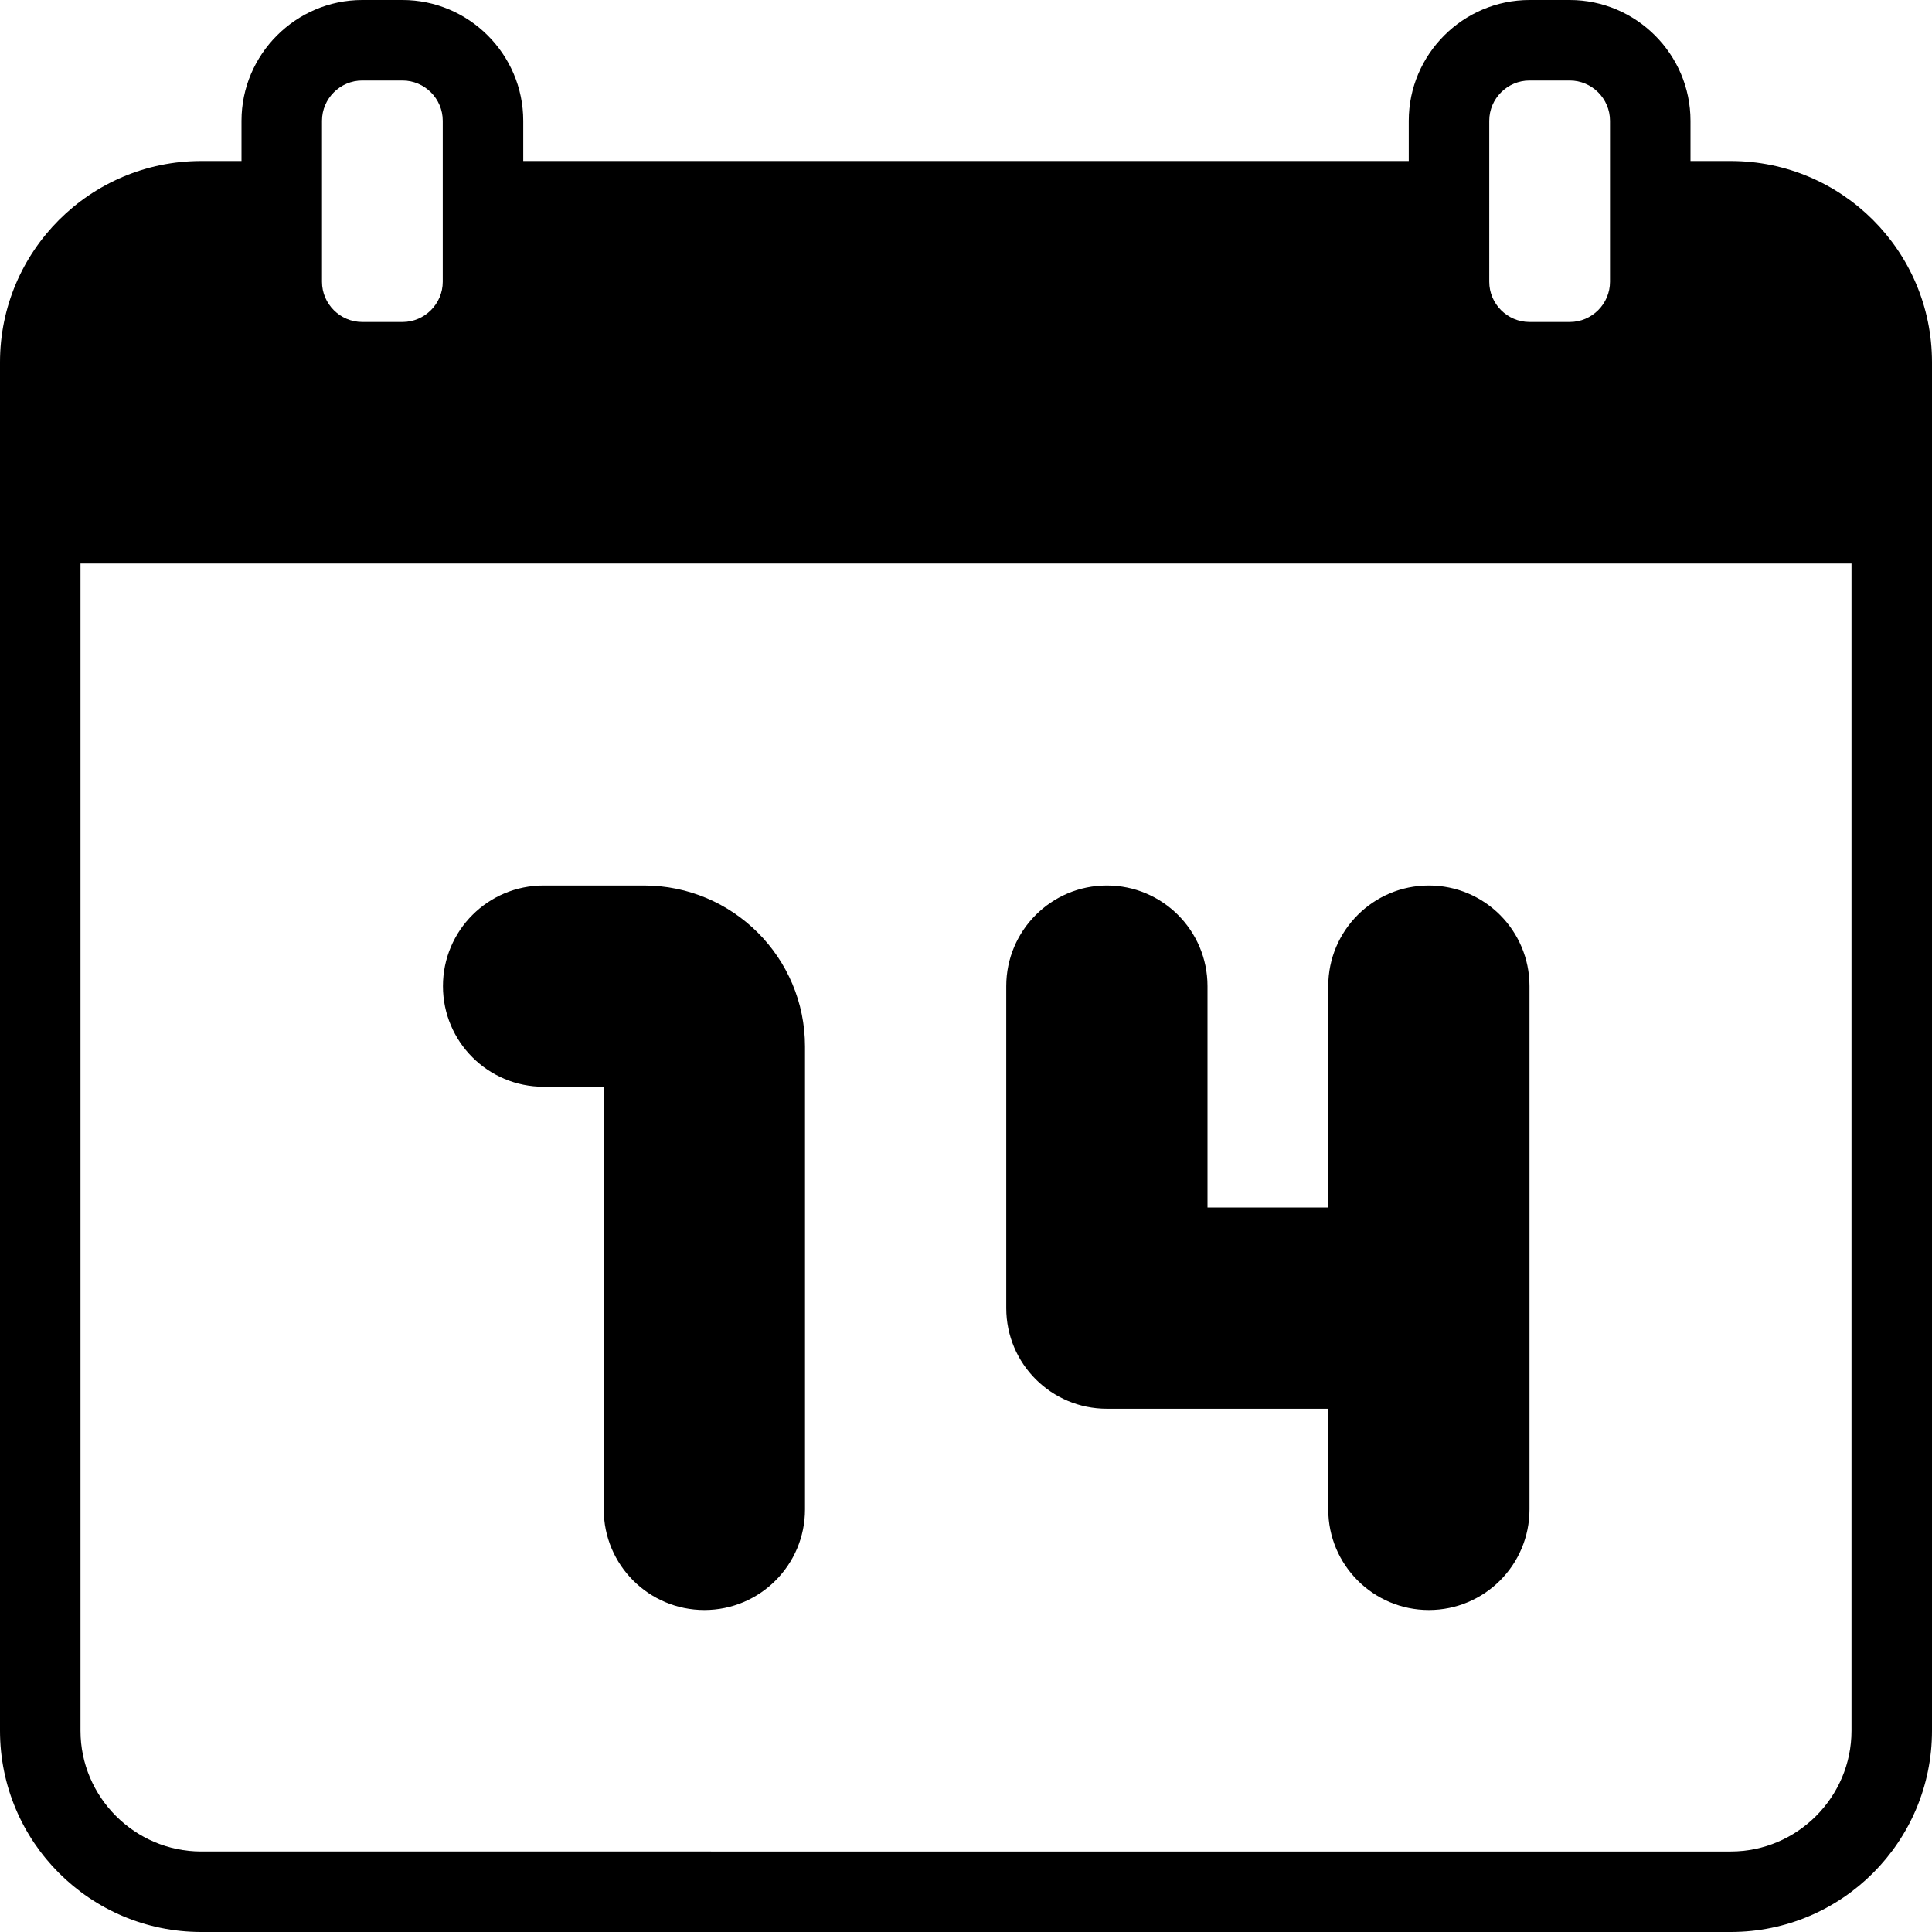 <?xml version="1.0" encoding="UTF-8"?>
<svg id="Layer_2" data-name="Layer 2" xmlns="http://www.w3.org/2000/svg" viewBox="0 0 600 600">
  <g id="Layer_1-2" data-name="Layer 1">
    <g id="calendar-date-heart-love-valentine">
      <path d="M213.5,50h-51v-12.5C162.5,16.88,145.62,0,125,0h-12.5c-20.62,0-37.5,16.88-37.5,37.5v12.5h-12.5C28,50,0,78,0,112.5v425c0,34.5,28,62.5,62.5,62.5h475c34.5,0,62.5-28,62.5-62.5V112.5c0-34.5-28-62.5-62.5-62.5h-12.5v-12.5c0-20.62-16.87-37.5-37.5-37.5h-12.5c-20.63,0-37.5,16.88-37.5,37.5v12.5h-51M100,37.5c0-6.88,5.63-12.5,12.5-12.5h12.5c6.87,0,12.5,5.62,12.5,12.5v50c0,6.88-5.63,12.5-12.5,12.5h-12.5c-6.87,0-12.5-5.62-12.5-12.5V37.5Zm362.5,0c0-6.88,5.63-12.5,12.5-12.5h12.5c6.87,0,12.5,5.62,12.5,12.5v50c0,6.88-5.63,12.5-12.5,12.5h-12.5c-6.87,0-12.5-5.62-12.5-12.5V37.5Zm-120.38,137.5h232.88v362.5c0,20.63-16.87,37.5-37.5,37.5H62.5c-20.62,0-37.5-16.87-37.5-37.5V175h232.87m-7.87,150v143.75c0,17.26-13.99,31.25-31.25,31.25s-31.25-13.99-31.25-31.25v-131.25h-18.69c-17.26,0-31.25-13.99-31.25-31.25s13.99-31.25,31.25-31.25h31.19c27.61,0,50,22.39,50,50Zm93.75-50c17.26,0,31.25,13.99,31.25,31.25v68.75h37.5v-68.75c0-17.26,13.99-31.25,31.25-31.25s31.25,13.99,31.25,31.25v162.5c0,17.26-13.99,31.25-31.25,31.25s-31.25-13.99-31.25-31.25v-31.25h-68.75c-17.26,0-31.25-13.99-31.25-31.25v-100c0-17.26,13.99-31.25,31.25-31.25Z"/>
    </g>
  </g>
</svg>